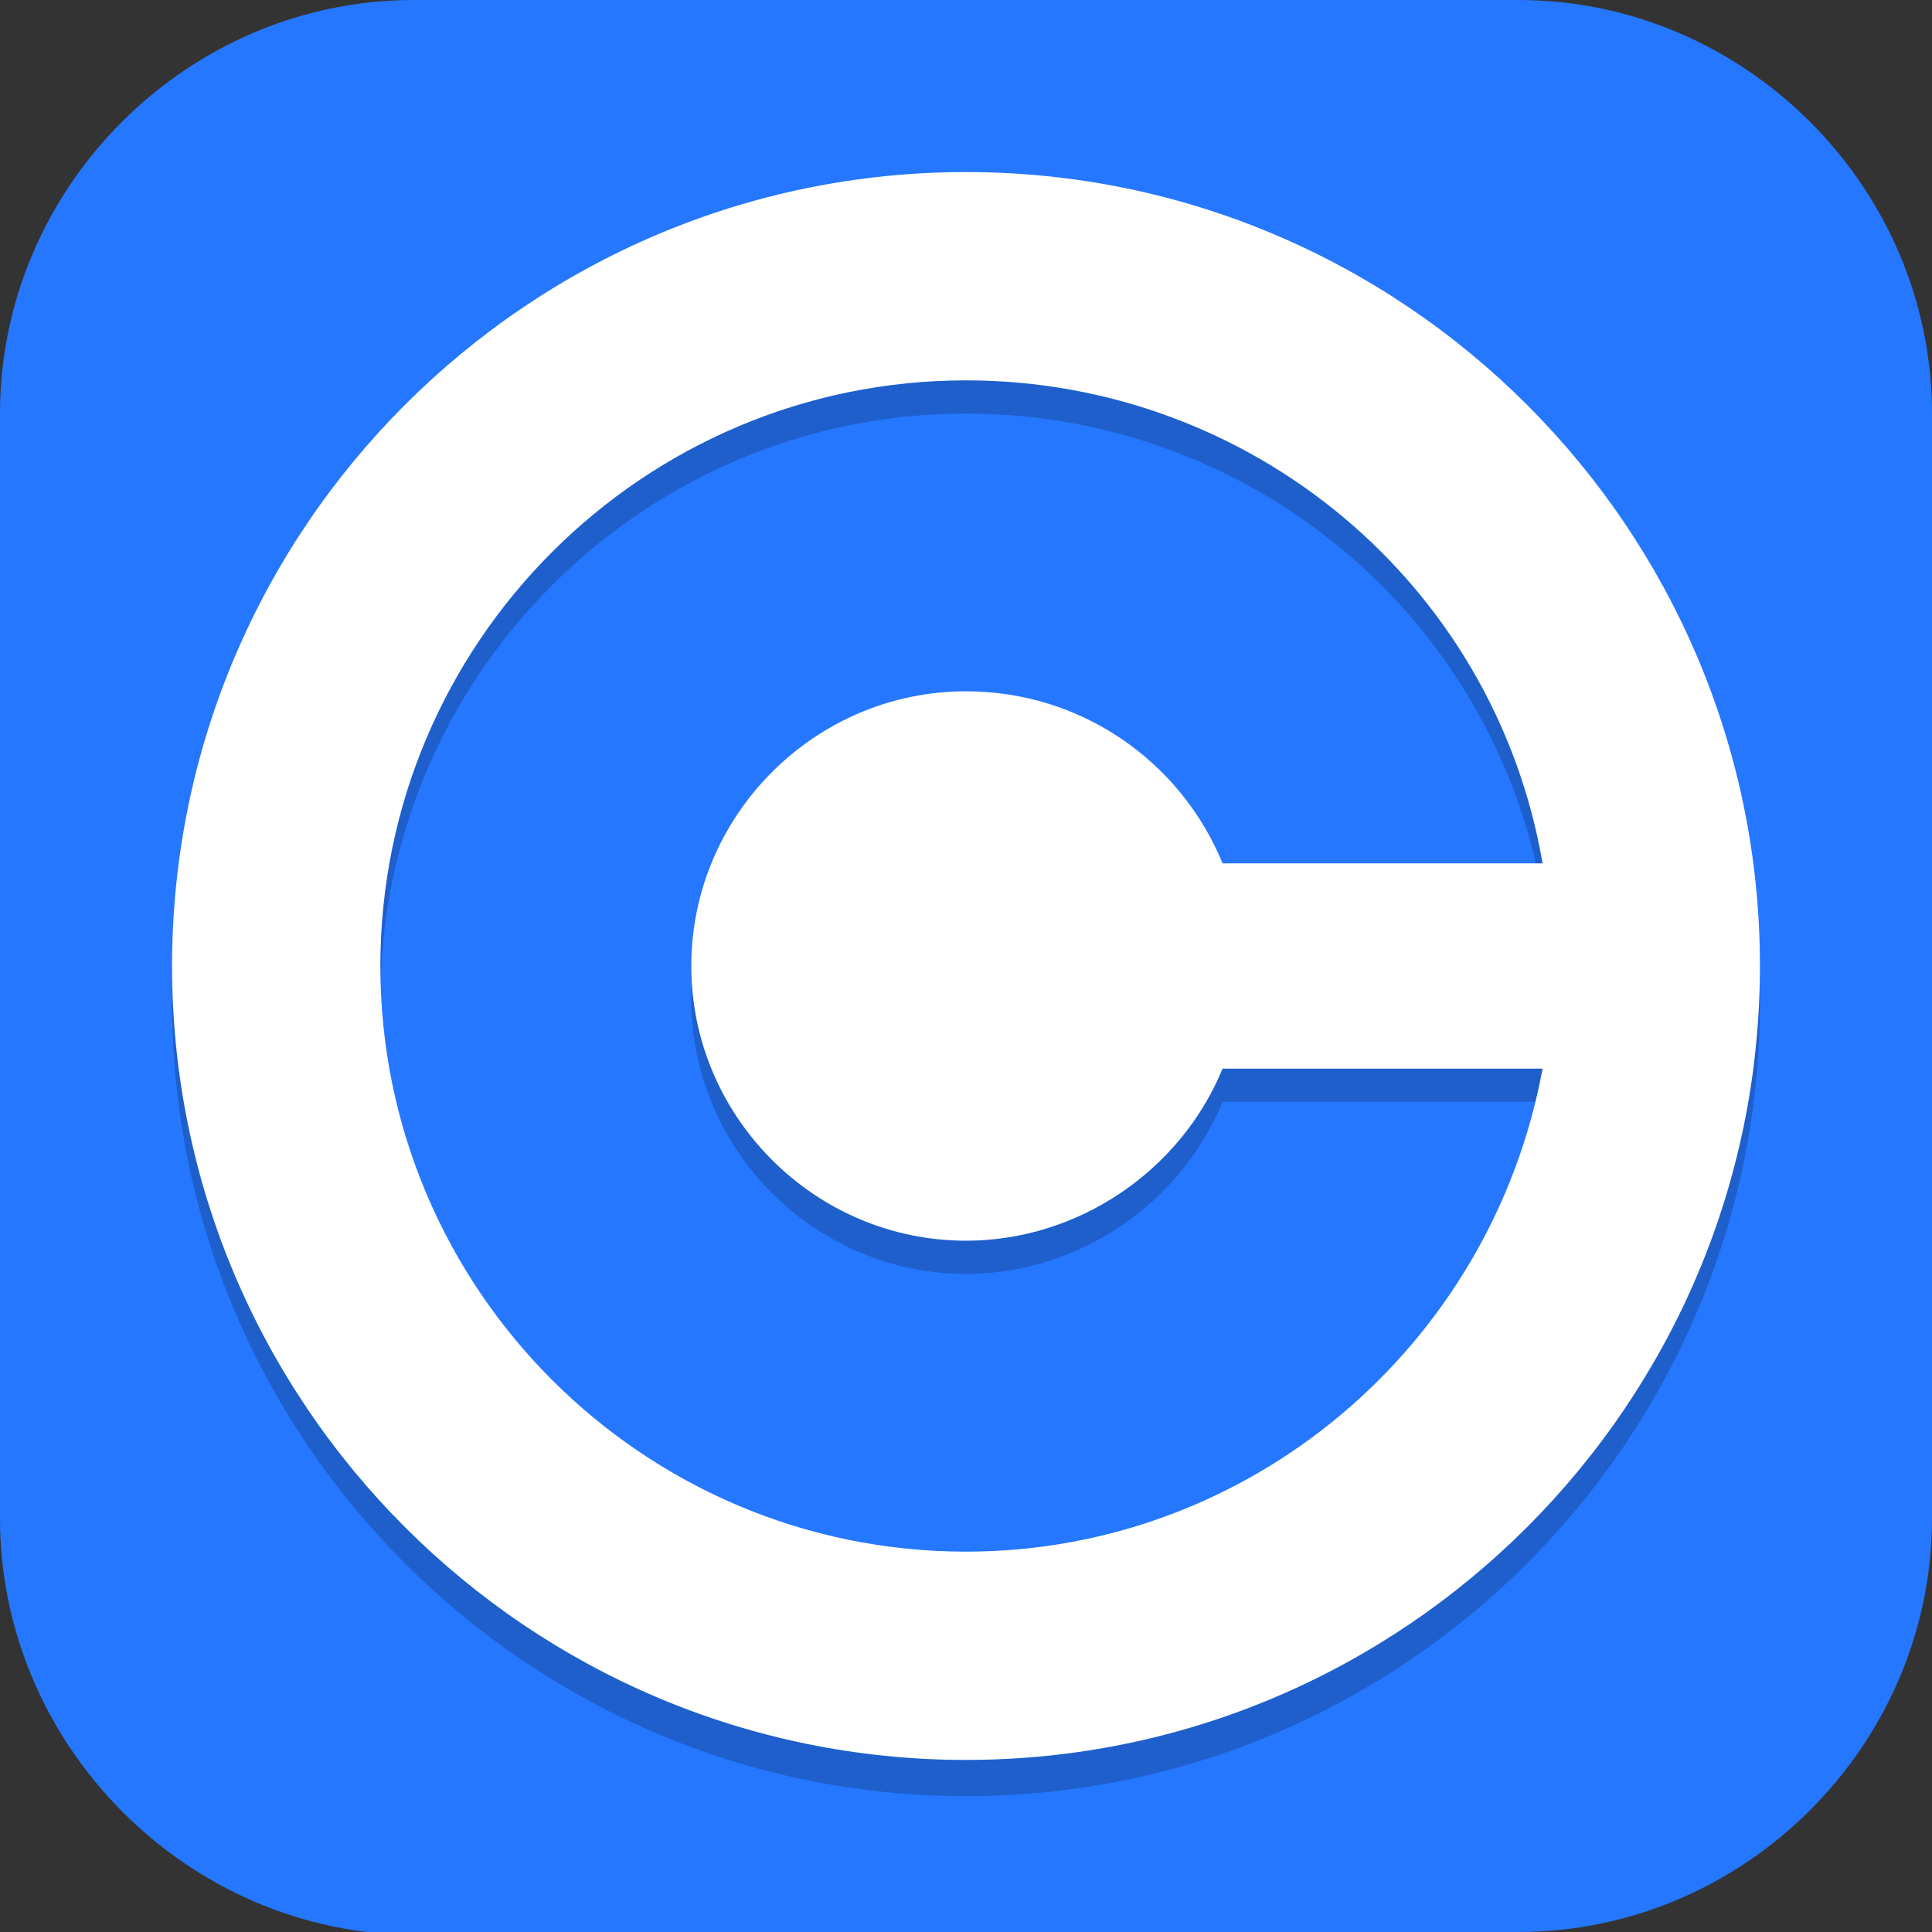 <?xml version="1.0" encoding="UTF-8"?>
<svg id="_图层_1" xmlns="http://www.w3.org/2000/svg" version="1.1" viewBox="0 0 64 64" width="16" height="16">
  <rect x="0" y="0" width="64" height="64" fill="#333333" stroke="none"/>
  <!-- Generator: Adobe Illustrator 29.0.1, SVG Export Plug-In . SVG Version: 2.1.0 Build 192)  -->
  <defs>
    <style>
      .st0 {
        fill: #1f8ce5;
      }

      .st1 {
        fill: #4f4f4f;
      }

      .st2, .st3, .st4, .st5, .st6, .st7, .st8, .st9 {
        display: none;
      }

      .st2, .st3, .st10, .st11, .st12, .st8, .st13 {
        isolation: isolate;
      }

      .st2, .st11, .st12, .st8 {
        opacity: .2;
      }

      .st3, .st14, .st15, .st12, .st8, .st13 {
        fill: #fff;
      }

      .st3, .st10, .st13 {
        opacity: .1;
      }

      .st16, .st9 {
        fill: #2577ff;
      }

      .st17 {
        fill: #3f3f3f;
      }

      .st18 {
        fill: #bc6740;
      }

      .st15 {
        fill-rule: evenodd;
      }

      .st19 {
        fill: #fed7ea;
      }

      .st4 {
        fill: #5838cf;
      }

      .st20 {
        fill: #a8d0f1;
      }

      .st21 {
        fill: #d54b3e;
      }

      .st22 {
        fill: #2d96d8;
      }

      .st5 {
        fill: #236782;
      }

      .st7 {
        fill: #fad83b;
      }

      .st23 {
        fill: #61aeec;
      }

      .st24 {
        fill: #df3131;
      }
    </style>
  </defs>
  <path class="st16" d="M47.5,64.1H13.8c-7.6,0-13.8-6.3-13.8-13.8V13.7C0,6.2,6.2,0,13.7,0h36.6c7.5,0,13.7,6.2,13.7,13.7v36.6c0,7.5-6.2,13.7-13.7,13.7h-2.9.1Z"/>
  <g class="st6">
    <path class="st2" d="M6.2,4.1c-.8,0-1.5.7-1.5,1.6,0,.4.2.8.4,1.1l4.4,4.6c-.5.9-.9,2-.9,3.2v37.4c0,.6,0,1.1.2,1.6l-3.3,3.5c-1.2,1.2-1.2,3.2,0,4.4,1.1,1.2,3,1.3,4.2,0,0,0,0,0,0,0l3.3-3.5c.5.1,1,.2,1.5.2h35.4c.5,0,1,0,1.5-.2l3.3,3.5c1.1,1.2,3,1.3,4.2,0s1.2-3.2,0-4.4c0,0,0,0,0,0l-3.3-3.5c.1-.5.2-1,.2-1.6V14.6c0-1.2-.3-2.2-.8-3.2l4.3-4.6c.6-.6.6-1.6,0-2.2-.3-.3-.7-.5-1.1-.5-.4,0-.7.2-1,.5l-4.3,4.6c-.9-.5-1.9-.9-3-.9H14.5c-1.1,0-2.1.3-2.9.8l-4.4-4.6c-.3-.3-.7-.5-1.1-.5Z"/>
    <rect class="st5" x="8.6" y="7.3" width="47.2" height="49.8"/>
    <path class="st3" d="M14.5,7.3c-3.3,0-5.9,2.8-5.9,6.2v1c0-3.4,2.6-6.2,5.9-6.2h35.4c3.3,0,5.9,2.8,5.9,6.2v-1c0-3.4-2.6-6.2-5.9-6.2H14.5Z"/>
    <path class="st11" d="M14.5,14.6v6.2l17.7,8.3,17.7-8.3v-6.2H14.5Z"/>
    <path class="st14" d="M14.5,13.5v6.2l17.7,8.3,17.7-8.3v-6.2H14.5Z"/>
    <path class="st11" d="M11,8.6c-.8.6-1.4,1.5-1.9,2.4l21,22.2-11.9,12.6c-.3,0-.6-.1-.9-.1-.8,0-1.5.4-2,.9l-6.3,6.7c.8,2,2.6,3.5,4.7,3.8l5.7-6.1c.8-.8,1.1-1.9.8-3l11.9-12.6,11.9,12.5c-.3,1.1,0,2.3.8,3.1l5.7,6.1c2.2-.3,4-1.8,4.7-3.8l-6.3-6.7c-.6-.6-1.3-.9-2.1-.9-.3,0-.5,0-.7.1l-11.9-12.5,21-22.2c-.4-1-1-1.8-1.8-2.5l-21.3,22.4L11,8.6Z"/>
    <path class="st24" d="M58.3,3.1c-.4,0-.7.2-1,.5L6.1,57.6c-.6.6-.6,1.6,0,2.2s1.5.6,2.1,0c0,0,0,0,0,0L59.3,5.8c.6-.6.6-1.6,0-2.2-.3-.3-.7-.5-1.1-.5Z"/>
    <path class="st12" d="M58.3,3.1c-.4,0-.7.2-1,.5L6.1,57.6c-.4.4-.6,1.1-.4,1.6,0-.2.2-.4.4-.6L57.2,4.7c.3-.3.6-.5,1-.5.6,0,1.2.4,1.4,1,.3-.8-.1-1.7-.9-2-.2,0-.3,0-.5,0Z"/>
    <path class="st1" d="M17.4,44.6c-.8,0-1.5.4-2,.9l-9.8,10.4c-1.2,1.2-1.2,3.2,0,4.4,1.1,1.2,3,1.3,4.2,0,0,0,0,0,0,0l9.8-10.4c1.2-1.2,1.2-3.2,0-4.4-.6-.6-1.4-1-2.2-.9Z"/>
    <path class="st24" d="M16.5,48.8c-.3,0-.5.1-.7.3l-5.9,6.2c-.4.4-.4,1.1,0,1.5s1,.4,1.4,0c0,0,0,0,0,0l5.9-6.2c.4-.4.4-1.1,0-1.5-.2-.2-.5-.3-.7-.3Z"/>
    <path class="st11" d="M31.8,30.5l-2.1,2.2,2.1,2.2,2.1-2.2-2.1-2.2Z"/>
    <path class="st22" d="M6.2,3c-.8,0-1.5.7-1.5,1.6,0,.4.2.8.4,1.1l51.1,54.1c.6.6,1.5.6,2.1,0,.6-.6.6-1.6,0-2.2h0S7.2,3.5,7.2,3.5c-.3-.3-.7-.5-1.1-.5Z"/>
    <path class="st12" d="M6.2,3c-.8,0-1.5.7-1.5,1.6,0,.2,0,.4,0,.5.2-.6.8-1,1.4-1,.4,0,.8.2,1.1.5l51.1,54.1c.2.2.3.4.3.6.2-.6,0-1.2-.3-1.6L7.2,3.5c-.3-.3-.7-.5-1.1-.5Z"/>
    <path class="st1" d="M47,44.6c-1.6,0-2.9,1.4-2.9,3.1,0,.8.3,1.6.9,2.2l9.8,10.4c1.1,1.2,3,1.3,4.2,0s1.2-3.2,0-4.4c0,0,0,0,0,0l-9.8-10.4c-.6-.6-1.3-.9-2.1-.9Z"/>
    <path class="st22" d="M48,48.8c-.5,0-1,.5-1,1,0,.3.1.5.3.7l5.9,6.2c.4.4,1,.4,1.4,0,.4-.4.4-1.1,0-1.5,0,0,0,0,0,0l-5.9-6.2c-.2-.2-.4-.3-.7-.3Z"/>
    <path class="st13" d="M47,44.6c-1.6,0-2.9,1.4-2.9,3.1,0,.2,0,.3,0,.5.2-1.5,1.5-2.6,2.9-2.6.8,0,1.6.3,2.1.9l9.8,10.4c.5.5.8,1.1.9,1.7.2-1-.2-2.1-.9-2.8l-9.8-10.4c-.6-.6-1.3-.9-2.1-.9ZM17.4,44.6c-.8,0-1.5.4-2,.9l-9.8,10.4c-.7.7-1,1.7-.9,2.8.1-.7.4-1.3.9-1.7l9.8-10.4c.5-.6,1.3-.9,2-.9,1.5,0,2.7,1.1,3,2.6.3-1.7-.8-3.3-2.4-3.6-.2,0-.4,0-.6,0Z"/>
  </g>
  <g class="st6">
    <path class="st2" d="M3.2,1.1h57.6c1.8,0,3.2,1.4,3.2,3.2v57.5c0,1.8-1.4,3.2-3.2,3.2H3.2c-1.8,0-3.2-1.4-3.2-3.2V4.3C0,2.6,1.4,1.1,3.2,1.1Z"/>
    <path class="st4" d="M3.2,0h57.6c1.8,0,3.2,1.4,3.2,3.2v57.5c0,1.8-1.4,3.2-3.2,3.2H3.2c-1.8,0-3.2-1.4-3.2-3.2V3.2C0,1.4,1.4,0,3.2,0Z"/>
    <path class="st0" d="M57.6,31.9c-6.4,0-8,6.8-12.8,6.8s-9.6-2.3-14.4-2.3-8,4.6-12.8,4.6-6.4-9.1-11.2-9.1-4.2.7-6.4,1.6v16.6h64v-16.4c-2-1-4.2-1.8-6.4-1.8Z"/>
    <path class="st12" d="M6.4,31.9c-1.9,0-4.2.7-6.4,1.6v1.1c2.2-.9,4.5-1.6,6.4-1.6,4.8,0,6.4,9.1,11.2,9.1s8-4.6,12.8-4.6,9.6,2.3,14.4,2.3,6.4-6.8,12.8-6.8,4.4.8,6.4,1.8v-1.1c-2-1-4.2-1.8-6.4-1.8-6.4,0-8,6.8-12.8,6.8s-9.6-2.3-14.4-2.3-8,4.6-12.8,4.6-6.4-9.1-11.2-9.1Z"/>
    <path class="st23" d="M57.6,41.1c-6.4,0-8,6.8-12.8,6.8s-9.6-2.3-14.4-2.3-8,4.6-12.8,4.6-6.4-9.1-11.2-9.1S2.2,41.8,0,42.7v8.9h0c0,4.3,3.5,7.8,7.8,7.8h48.5c4.3,0,7.8-3.5,7.8-7.8h0v-8.7c-2-1-4.2-1.8-6.4-1.8Z"/>
    <path class="st12" d="M6.4,41.1c-1.9,0-4.2.7-6.4,1.6v1.1c2.2-.9,4.5-1.6,6.4-1.6,4.8,0,6.4,9.1,11.2,9.1s8-4.6,12.8-4.6,9.6,2.3,14.4,2.3,6.4-6.8,12.8-6.8,4.4.8,6.4,1.8v-1.1c-2-1-4.2-1.8-6.4-1.8-6.4,0-8,6.8-12.8,6.8s-9.6-2.3-14.4-2.3-8,4.6-12.8,4.6-6.4-9.1-11.2-9.1Z"/>
    <path class="st21" d="M20.6,45.6h38.4c0,1.6-9.7,12.8-14.4,12.8h-14c-10,0-10-8-10-12.8Z"/>
    <rect class="st21" x="46.4" y="18.2" width="1.6" height="27.4"/>
    <rect class="st21" x="29.7" y="39.5" width="16.7" height="1.6"/>
    <path class="st11" d="M41.3,10.3s7,10.9,6.7,31.9h-14.4c4.5-9.6,6.9-20.6,7.7-31.9Z"/>
    <path class="st19" d="M41.3,9.1s7,10.9,6.7,31.9h-14.4c4.5-9.6,6.9-20.6,7.7-31.9Z"/>
    <ellipse class="st11" cx="16" cy="17.1" rx="8" ry="8"/>
    <ellipse class="st14" cx="16" cy="16" rx="8" ry="8"/>
    <path class="st20" d="M57.6,50.4c-6.4,0-8,6.8-12.8,6.8s-9.6-2.3-14.4-2.3-8,4.6-12.8,4.6-6.4-9.1-11.2-9.1-4.2.7-6.4,1.6H0c0,6.7,5.3,12.1,11.9,12.1h40.4c6.4,0,11.6-5.2,11.6-11.6v-.2c-2-1-4.2-1.8-6.4-1.8Z"/>
    <path class="st3" d="M3.2,0C1.4,0,0,1.4,0,3.2v1.1C0,2.6,1.4,1.1,3.2,1.1h57.6c1.8,0,3.2,1.4,3.2,3.2v-1.1c0-1.8-1.4-3.2-3.2-3.2H3.2Z"/>
    <path class="st12" d="M6.4,50.2c-1.9,0-4.2.7-6.4,1.6v1.1c2.2-.9,4.5-1.6,6.4-1.6,4.8,0,6.4,9.1,11.2,9.1s8-4.6,12.8-4.6,9.6,2.3,14.4,2.3,6.4-6.8,12.8-6.8,4.4.8,6.4,1.8v-1.1c-2-1-4.2-1.8-6.4-1.8-6.4,0-8,6.8-12.8,6.8s-9.6-2.3-14.4-2.3-8,4.6-12.8,4.6-6.4-9.1-11.2-9.1Z"/>
  </g>
  <g class="st6">
    <path class="st2" d="M31.9,1.1c-1.9,0-3.8.5-5.5,1.4l-5.5,2.9-6,3.1-9.5,5c-3.4,1.8-5.5,5.1-5.5,8.7v22.1c0,3.6,2.1,6.9,5.5,8.7l21,11c3.4,1.8,7.6,1.8,11,0l21-11c3.4-1.8,5.5-5.1,5.5-8.7v-22.1c0-3.6-2.2-6.9-5.5-8.7L37.4,2.5c-1.7-.9-3.6-1.4-5.5-1.4Z"/>
    <path class="st7" d="M31.9,0c-1.9,0-3.8.5-5.5,1.4l-5.5,2.9-6,3.1-9.5,5c-3.4,1.8-5.5,5.1-5.5,8.7v22.1c0,3.6,2.1,6.9,5.5,8.7l21,11c3.4,1.8,7.6,1.8,11,0l21-11c3.4-1.8,5.5-5.1,5.5-8.7v-22.1c0-3.6-2.2-6.9-5.5-8.7L37.4,1.4c-1.7-.9-3.6-1.4-5.5-1.4Z"/>
    <path class="st10" d="M20.5,5.7l-5.5,2.9-2.2,1.2v24.7c0,3.8,2.2,7.2,5.8,9.1l6.3,3.3c1.8,1,3.8,1.4,5.8,1.4s4-.5,5.8-1.4l6.3-3.3c3.6-1.9,5.8-5.4,5.8-9.1v-5.4c0-3.8-2.2-7.2-5.8-9.1l-6.3-3.3c-1.8-1-3.8-1.4-5.8-1.4v6.8c5.7,0,10.2,4.1,10.2,9.2s-4.6,9.2-10.2,9.2-10.2-4.6-10.2-8V5.7ZM29.4,15.3c-.6.1-2,.3-2.6.5v6.7c.8-.3,1.7-.5,2.6-.6v-6.6ZM25.6,16.5l-2.6.9v7.6c.7-.7,1.6-1.4,2.6-1.9v-6.6Z"/>
    <path class="st17" d="M20.5,4.5l-5.5,2.9-2.2,1.2v24.7c0,3.8,2.2,7.2,5.8,9.1l6.3,3.3c1.8,1,3.8,1.4,5.8,1.4s4-.5,5.8-1.4l6.3-3.3c3.6-1.9,5.8-5.4,5.8-9.1v-5.4c0-3.8-2.2-7.2-5.8-9.1l-6.3-3.3c-1.8-1-3.8-1.4-5.8-1.4v6.8c5.7,0,10.2,4.1,10.2,9.2s-4.6,9.2-10.2,9.2-10.2-4.6-10.2-8V4.5ZM29.4,14.2c-.6.1-2,.3-2.6.5v6.7c.8-.3,1.7-.5,2.6-.6v-6.6ZM25.6,15.3l-2.6.9v7.6c.7-.7,1.6-1.4,2.6-1.9v-6.6Z"/>
    <path class="st8" d="M31.9,0C30,0,28.1.5,26.5,1.4l-5.5,2.9-6,3.1-9.5,5c-3.4,1.8-5.5,5.1-5.5,8.7v1.1c0-3.6,2.1-6.9,5.5-8.7l9.5-5,6-3.1,5.5-2.9c1.7-.9,3.6-1.4,5.5-1.4s3.8.5,5.5,1.4l21,11c3.4,1.8,5.5,5.1,5.5,8.7v-1.1c0-3.6-2.2-6.9-5.5-8.7L37.4,1.4C35.7.5,33.8,0,31.9,0Z"/>
  </g>
  <g class="st6">
    <path class="st11" d="M32.9,4.5C4.9,4.5,3.9,30.5,3.9,30.5c0,0,0,16,6.3,21.6,9,8.1,15.7,8.4,24.7,8.4s21-10,21-17v-22l3,3-3-8h3l-6-3h3l-6-3h3s-8-6-20-6Z"/>
    <path class="st1" d="M32.9,3.5C4.9,3.5,3.9,29.5,3.9,29.5c0,0,0,16,6.3,21.6,9,8.1,15.7,8.4,24.7,8.4s21-10,21-17v-22l3,3-3-8h3l-6-3h3l-6-3h3s-8-6-20-6Z"/>
    <path class="st11" d="M29.9,29.5c-6,0-8,6-8,6h20s-6-6-12-6ZM52.9,32.5c-4,0-8,3-8,3h11s0-3-3-3Z"/>
    <path class="st14" d="M29.9,28.5c-6,0-8,6-8,6h20s-6-6-12-6ZM52.9,31.5c-4,0-8,3-8,3h11s0-3-3-3Z"/>
    <path class="st13" d="M32.9,3.5C4.9,3.5,3.9,29.5,3.9,29.5c0,0,0,.3,0,.8,0-1.1,1.6-25.8,29-25.8s15.6,3.3,18.5,5h1.5s-8-6-20-6ZM49.9,10.5l4,2h2l-4-2h-2ZM52.9,13.5l4,2h2l-4-2h-2ZM55.9,16.5l2.4,6.4.6.6-2.6-7h-.4Z"/>
  </g>
  <g class="st6">
    <g>
      <path class="st11" d="M30.1,3.5c28,0,29,26,29,26,0,0,0,16-6.3,21.6-9,8.1-15.7,8.4-24.7,8.4S7.1,49.5,7.1,42.5v-22l-3,3,3-8h-3l6-3h-3l6-3h-3S18.1,3.5,30.1,3.5Z"/>
      <path class="st1" d="M30.1,2.5c28,0,29,26,29,26,0,0,0,16-6.3,21.6-9,8.1-15.7,8.4-24.7,8.4S7.1,48.5,7.1,41.5v-22l-3,3,3-8h-3l6-3h-3l6-3h-3S18.1,2.5,30.1,2.5Z"/>
      <path class="st11" d="M33.1,28.5c6,0,8,6,8,6h-20s6-6,12-6ZM10.1,31.5c4,0,8,3,8,3H7.1s0-3,3-3Z"/>
      <path class="st14" d="M33.1,27.5c6,0,8,6,8,6h-20s6-6,12-6ZM10.1,30.5c4,0,8,3,8,3H7.1s0-3,3-3Z"/>
      <path class="st13" d="M30.1,2.5c28,0,29,26,29,26,0,0,0,.3,0,.8,0-1.1-1.6-25.8-29-25.8s-15.6,3.3-18.5,5h-1.5S18.1,2.5,30.1,2.5ZM13.1,9.5l-4,2h-2l4-2h2ZM10.1,12.5l-4,2h-2l4-2h2ZM7.1,15.5l-2.4,6.4-.6.6,2.6-7h.4Z"/>
    </g>
    <circle class="st11" cx="47.1" cy="46.5" r="15"/>
    <circle class="st18" cx="47.1" cy="45.5" r="15"/>
    <path class="st15" d="M47.1,38.5s-.9,0-1.9.5c-.9.5-2,1.7-2.1,3.5h2.7c.1-1.2,1.3-1.2,1.3-1.2,0,0,1.3,0,1.3,1.4s-.2,1.2-.5,1.6c-.4.5-.9.9-1.6,1.5-.7.5-1.4,1.1-2.1,2-.6.8-1.1,2-1.1,3.4v1.4h8v-3h-4.9c0,0,0,0,0,0,.4-.5.9-.9,1.6-1.5s1.4-1.1,2.1-2c.6-.8,1.1-2,1.1-3.4s-1.1-3.2-2.1-3.7c-1-.5-1.9-.5-1.9-.5Z"/>
  </g>
  <g>
    <ellipse class="st2" cx="32" cy="33.1" rx="32" ry="32"/>
    <ellipse class="st9" cx="32" cy="32" rx="32" ry="32"/>
    <path class="st8" d="M32,0C14.3,0,0,14.3,0,32c0,.2,0,.4,0,.7C.3,15.2,14.5,1.2,32,1.1c17.4,0,31.6,13.9,32,31.3,0-.2,0-.3,0-.5C64,14.3,49.7,0,32,0Z"/>
    <path class="st11" d="M32,6.9c-14.5,0-26.3,11.8-26.3,26.3s11.8,26.3,26.3,26.3,26.3-11.8,26.3-26.3h0c0-14.5-11.8-26.3-26.3-26.3ZM32,13.7c9.4,0,17.5,6.7,19.1,16h-10.6c-1.4-3.4-4.7-5.7-8.5-5.7-5,0-9.1,4.1-9.1,9.1s4.1,9.1,9.1,9.1c3.7,0,7.1-2.3,8.5-5.7h10.6c-1.7,9.2-9.7,16-19.1,16-10.7,0-19.4-8.7-19.4-19.4h0c0-10.7,8.7-19.4,19.4-19.4Z"/>
    <path class="st14" d="M32,5.7c-14.5,0-26.3,11.8-26.3,26.3s11.8,26.3,26.3,26.3,26.3-11.8,26.3-26.3S46.5,5.7,32,5.7ZM32,12.6c9.4,0,17.5,6.7,19.1,16h-10.6c-1.4-3.4-4.7-5.7-8.5-5.7-5,0-9.1,4.1-9.1,9.1s4.1,9.1,9.1,9.1c3.7,0,7.1-2.3,8.5-5.7h10.6c-1.7,9.2-9.7,16-19.1,16-10.7,0-19.4-8.7-19.4-19.4h0c0-10.7,8.7-19.4,19.4-19.4Z"/>
  </g>
</svg>